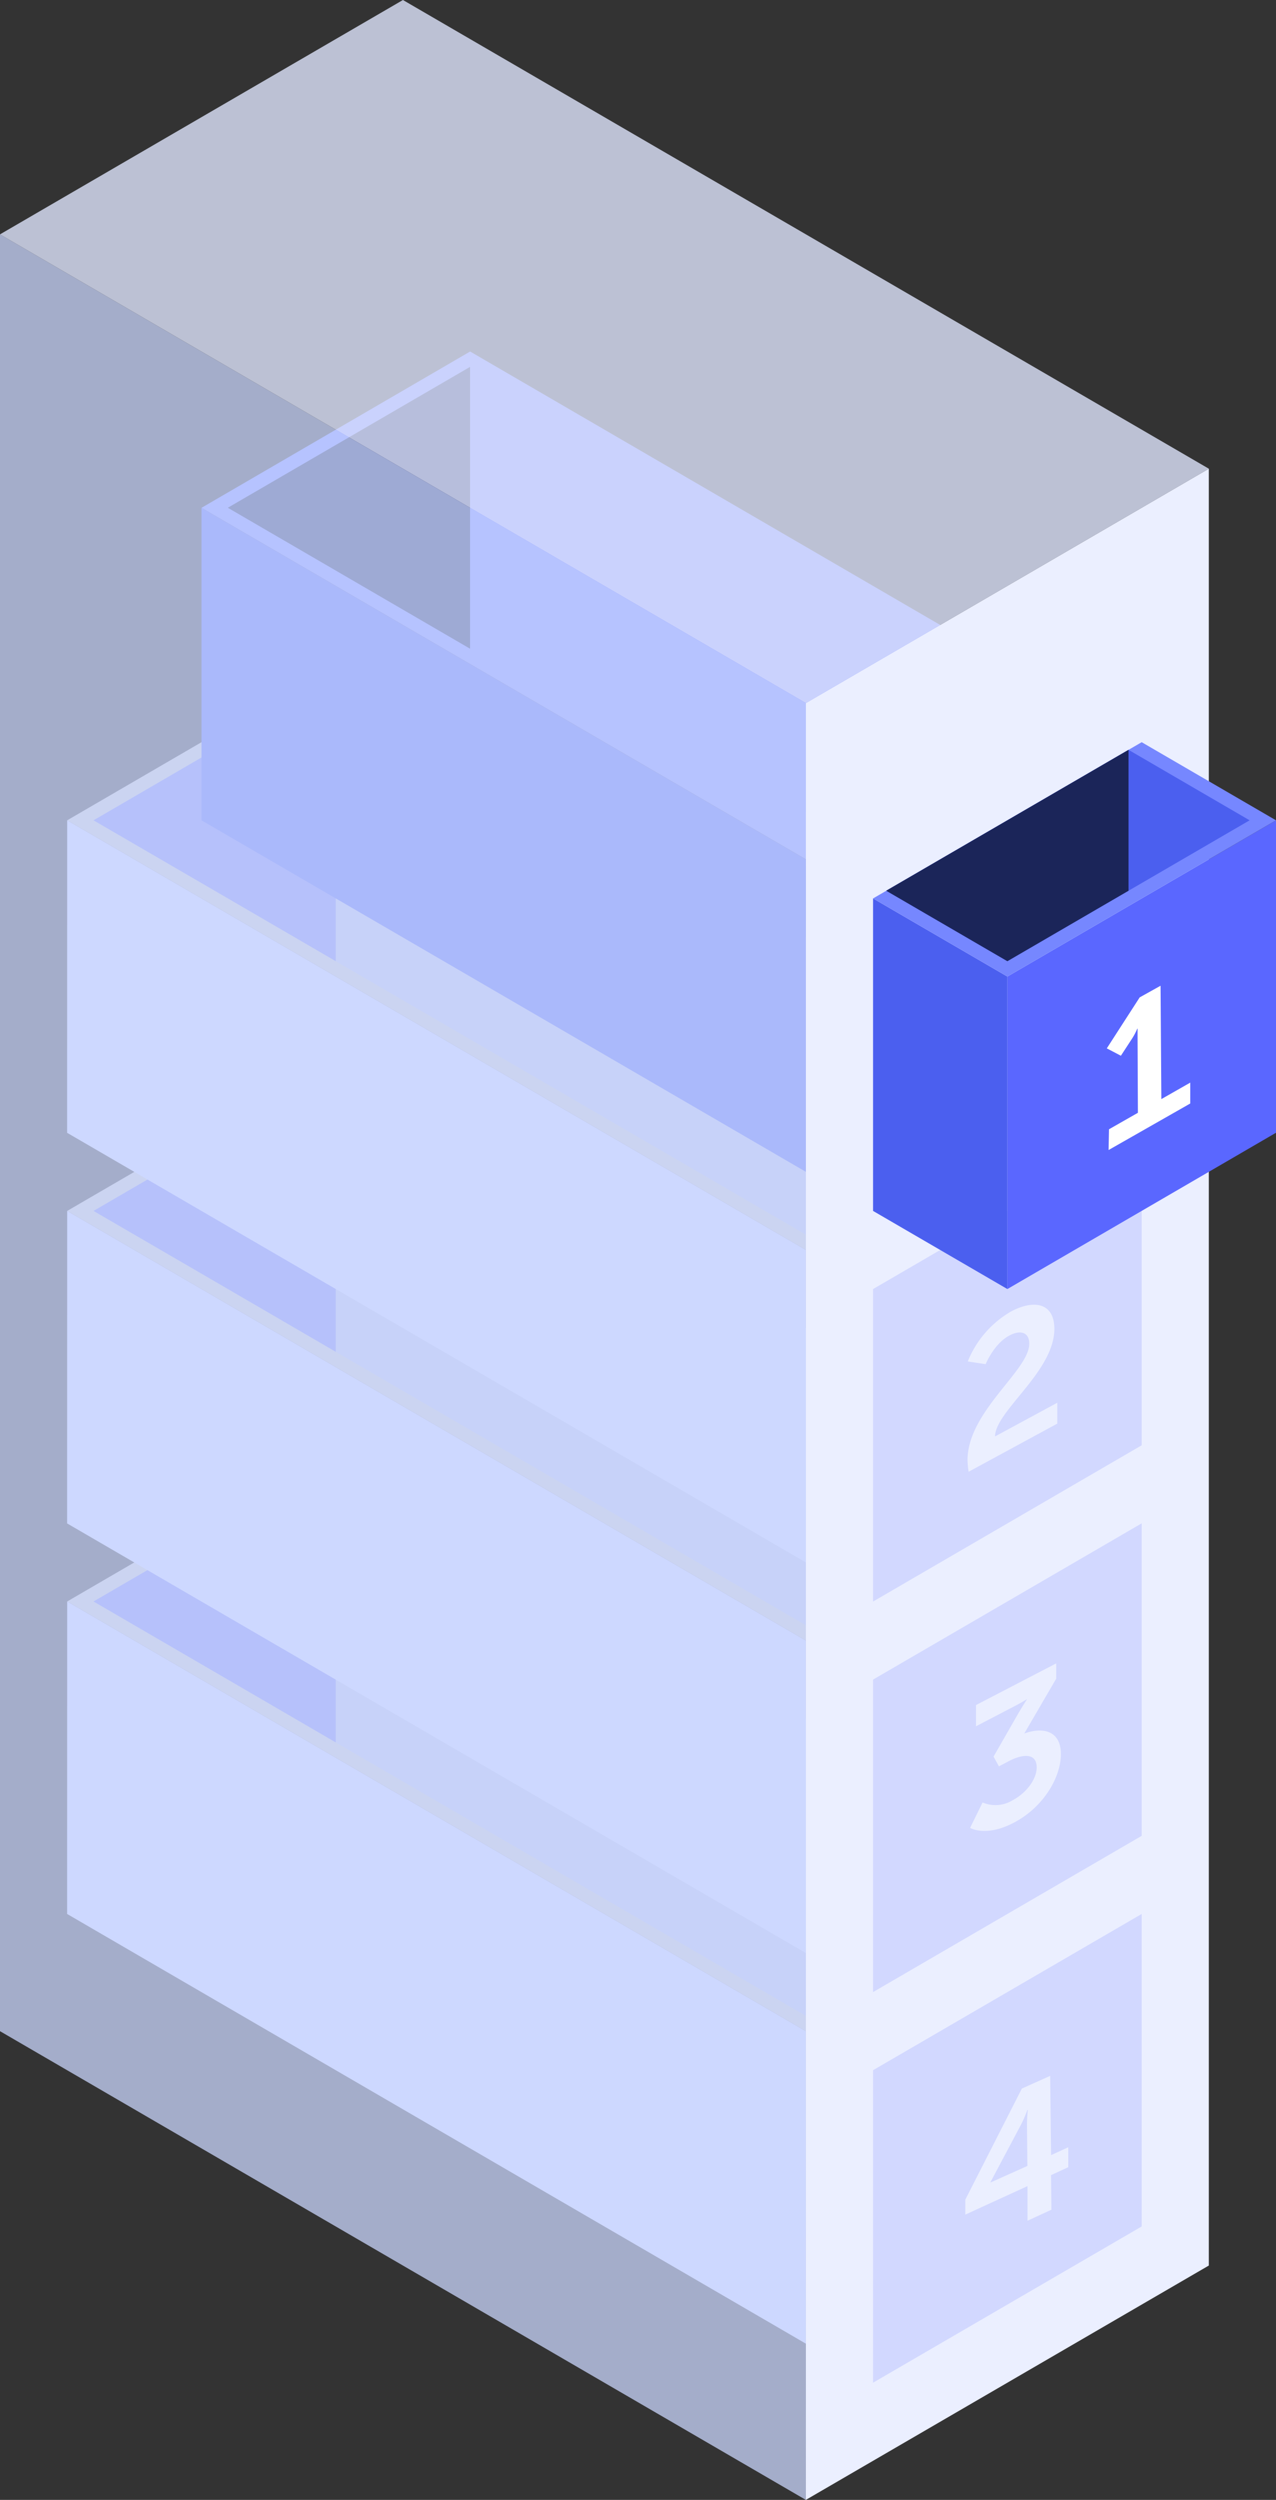 <svg xmlns="http://www.w3.org/2000/svg" width="192" height="376" viewBox="0 0 192 376">
  <rect x="0" y="0" width="192" height="376" fill="#333333" stroke="none"/>
  <defs>
    <style>
      .cls-1, .cls-12 {
        fill: #fff;
      }

      .cls-1, .cls-10, .cls-4 {
        opacity: 0.74;
      }

      .cls-2 {
        fill: #b8c2e6;
      }

      .cls-3 {
        fill: #d2d8ff;
      }

      .cls-4, .cls-8 {
        fill: #5a67ff;
      }

      .cls-5 {
        fill: #4b5fef;
      }

      .cls-6 {
        fill: #7687ff;
      }

      .cls-7 {
        fill: #ebefff;
      }

      .cls-9 {
        fill: #1b2559;
      }

      .cls-10 {
        fill: #ccd8ff;
      }

      .cls-11 {
        fill: #dee5fc;
        opacity: 0.8;
      }
    </style>
  </defs>
  <g id="Layer_1" data-name="Layer 1">
    <g>
      <g>
        <polygon class="cls-1" points="161.68 282 50.53 217.37 10.11 240.87 121.26 305.5 161.68 282"/>
        <polyline class="cls-2" points="50.52 262.07 123.23 304.35 159.69 283.16 50.52 219.68"/>
        <polygon class="cls-3" points="121.26 352.5 10.1 287.87 10.11 240.87 121.26 305.5 121.26 352.5"/>
        <polygon class="cls-4" points="50.52 219.68 50.52 262.07 32.3 251.47 14.07 240.87 50.52 219.68"/>
      </g>
      <g>
        <polygon class="cls-1" points="161.68 223.25 50.53 158.63 10.11 182.13 121.26 246.75 161.68 223.25"/>
        <polyline class="cls-2" points="50.52 203.32 123.23 245.6 159.69 224.41 50.52 160.93"/>
        <polygon class="cls-3" points="121.26 293.75 10.1 229.13 10.11 182.13 121.26 246.75 121.26 293.75"/>
        <polygon class="cls-4" points="50.52 160.93 50.52 203.32 32.3 192.72 14.07 182.13 50.52 160.93"/>
      </g>
      <g>
        <polygon class="cls-1" points="161.68 164.5 50.53 99.88 10.11 123.38 121.26 188 161.68 164.5"/>
        <polyline class="cls-2" points="50.52 144.57 123.23 186.85 159.69 165.66 50.52 102.18"/>
        <polygon class="cls-3" points="121.26 235 10.1 170.38 10.11 123.38 121.26 188 121.26 235"/>
        <polygon class="cls-4" points="50.52 102.18 50.52 144.57 32.3 133.97 14.07 123.38 50.52 102.18"/>
      </g>
      <polyline class="cls-5" points="70.73 97.57 123.23 128.1 159.69 106.91 70.73 55.18"/>
      <polygon class="cls-6" points="161.68 105.75 70.74 52.87 30.32 76.38 121.27 129.25 161.68 105.75"/>
      <polygon class="cls-7" points="181.89 70.5 181.89 340.75 121.25 376 121.26 105.75 181.89 70.5"/>
      <polygon class="cls-3" points="171.79 170.38 131.37 193.88 131.37 240.88 171.79 217.38 171.79 170.38"/>
      <polygon class="cls-8" points="192 123.38 151.58 146.88 151.58 193.88 192 170.37 192 123.38"/>
      <polygon class="cls-5" points="151.58 193.88 131.37 182.13 131.37 135.13 151.58 146.88 151.58 193.88"/>
      <polygon class="cls-5" points="121.26 176.25 30.32 123.38 30.32 76.38 121.26 129.25 121.26 176.25"/>
      <polyline class="cls-6" points="131.37 135.13 151.58 146.88 192 123.38 171.79 111.63"/>
      <polyline class="cls-5" points="133.35 133.97 151.58 144.57 188.03 123.38 169.81 112.78"/>
      <polygon class="cls-9" points="169.81 112.78 169.81 133.97 151.58 144.57 133.35 133.97 169.81 112.78"/>
      <polygon class="cls-9" points="70.73 55.18 70.73 97.57 52.51 86.97 34.28 76.37 70.73 55.18"/>
      <g>
        <polygon class="cls-10" points="121.27 105.75 0 35.25 0 305.5 121.26 376 121.27 105.75"/>
        <polygon class="cls-11" points="181.9 70.5 60.63 0 0 35.25 121.27 105.75 181.9 70.5"/>
      </g>
      <path class="cls-12" d="M166.87,169.85l4.35-2.48-.05-11.27c0-.68,0-1.38,0-1.38l-.05,0a9.32,9.32,0,0,1-.87,1.63l-1.59,2.44-2.12-1.11,4.95-7.67,3.14-1.75.12,17.05,4.35-2.48,0,3.14-12.29,7Z"/>
      <path class="cls-7" d="M145.58,219.64c0-7.36,9.32-13.53,9.29-17.54,0-1.76-1.37-2.11-3-1.22-2.32,1.23-3.56,4.3-3.56,4.3l-2.69-.41a15.23,15.23,0,0,1,6.54-7.53c3.47-1.84,6.45-1.24,6.49,2.55.07,6.46-8.86,12.38-8.93,16.26l9.37-5.07,0,3.14-13.34,7.24A13.34,13.34,0,0,1,145.58,219.64Z"/>
      <g>
        <polygon class="cls-3" points="171.79 229.12 131.37 252.62 131.37 299.62 171.79 276.12 171.79 229.12"/>
        <path class="cls-7" d="M147.85,271.1a4.93,4.93,0,0,0,4.55-.35c2.09-1.11,3.6-3.2,3.59-4.93,0-2.13-2-2.11-4.3-.88l-1.38.73-.81-1.47,3.61-6.3c.78-1.35,1.41-2.29,1.41-2.29v-.05s-.58.39-1.75,1l-5.91,3.08v-3.19l12.07-6.27,0,2.3-4.81,8.25c2.75-1,5.46-.47,5.51,3s-2.53,8-7,10.37c-4.28,2.28-6.66.82-6.66.82Z"/>
      </g>
      <polygon class="cls-3" points="171.79 287.87 131.37 311.37 131.37 358.37 171.79 334.87 171.79 287.87"/>
      <path class="cls-7" d="M145.25,330.84l8.51-16.71,4.26-1.91.14,11.92,2.58-1.18,0,3-2.59,1.19.06,5.2-3.6,1.66,0-5.21-9.36,4.29Zm9.34-5.07-.06-6.27a20.14,20.14,0,0,1,.13-2.17l-.06,0a20.39,20.39,0,0,1-1,2.29l-4.56,8.58v.06Z"/>
    </g>
  </g>
</svg>

